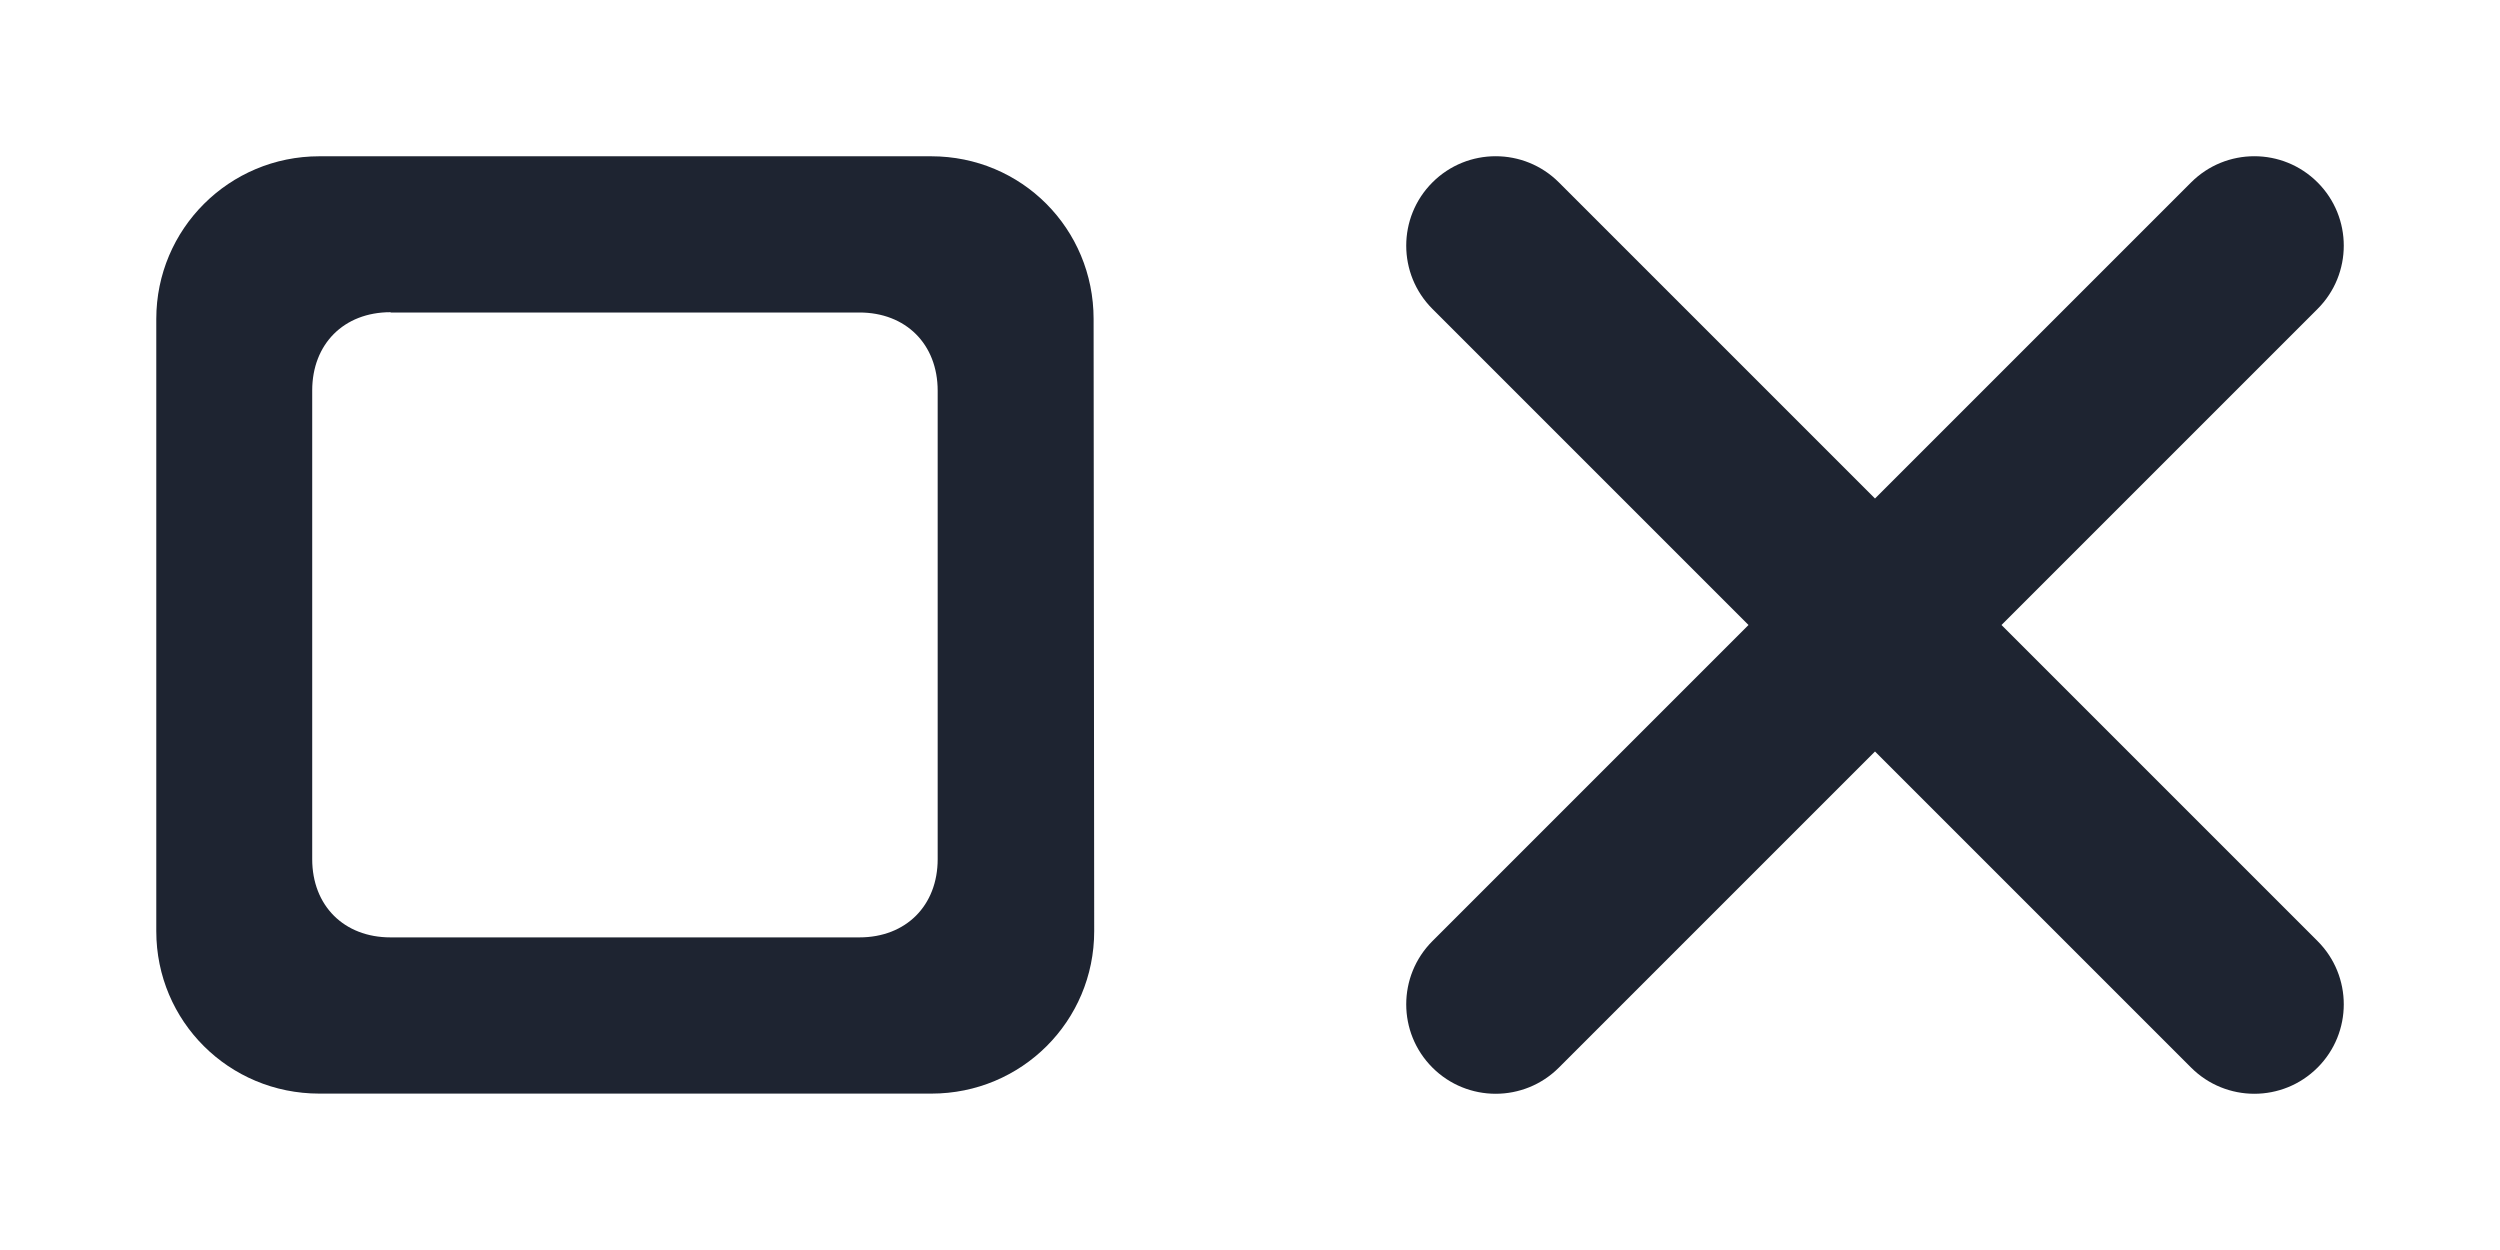 <?xml version="1.0" encoding="UTF-8" standalone="no"?>
<svg
   version="1.1"
   viewBox="0 0 32 16"
   id="svg11"
   sodipodi:docname="mobile.svg"
   inkscape:version="1.2.2 (b0a8486541, 2022-12-01)"
   xmlns:inkscape="http://www.inkscape.org/namespaces/inkscape"
   xmlns:sodipodi="http://sodipodi.sourceforge.net/DTD/sodipodi-0.dtd"
   xmlns="http://www.w3.org/2000/svg"
   xmlns:svg="http://www.w3.org/2000/svg">
  <sodipodi:namedview
     id="namedview13"
     pagecolor="#000000"
     bordercolor="#1e30ff"
     borderopacity="1"
     inkscape:showpageshadow="false"
     inkscape:pageopacity="0"
     inkscape:pagecheckerboard="true"
     inkscape:deskcolor="#000000"
     showgrid="true"
     inkscape:lockguides="false"
     inkscape:zoom="14.75"
     inkscape:cx="13.559322"
     inkscape:cy="7.2881356"
     inkscape:window-width="1920"
     inkscape:window-height="994"
     inkscape:window-x="0"
     inkscape:window-y="0"
     inkscape:window-maximized="1"
     inkscape:current-layer="svg11">
    <inkscape:grid
       type="xygrid"
       id="grid1432" />
  </sodipodi:namedview>
  <defs
     id="defs3">
    <style
       id="current-color-scheme"
       type="text/css">.ColorScheme-Text { color:#d1d5e9; }
</style>
  </defs>
  <g
     id="mobile-task-switcher"
     transform="matrix(3.78 0 0 3.78 -.003 -.003)"
     style="fill:#1e2431;fill-opacity:1">
    <path
       class="ColorScheme-Text"
       d="m 1.082,0.53 c -0.305,0 -0.552,0.246 -0.552,0.551 v 2.073 c 0,0.305 0.246,0.55 0.552,0.55 h 2.073 c 0.305,0 0.551,-0.245 0.551,-0.55 L 3.704,1.081 C 3.704,0.775 3.46,0.53 3.154,0.53 Z m 0.242,0.529 h 1.587 c 0.157,0 0.265,0.107 0.265,0.265 V 2.91 c 0,0.157 -0.107,0.265 -0.265,0.265 H 1.323 c -0.157,0 -0.265,-0.107 -0.265,-0.265 V 1.323 c 0,-0.157 0.107,-0.265 0.265,-0.265 z"
       stroke-opacity="0"
       stroke-width="0.132"
       id="path5"
       style="fill:#1e2431;fill-opacity:1"
       sodipodi:nodetypes="ssssssssssssssssss" />
  </g>
  <g
     id="mobile-close-app"
     style="fill:#1e2431;fill-opacity:1">
    <path
       d="m 24,9.619 4.046,4.046 c 0.447,0.447 1.172,0.447 1.619,0 0.447,-0.447 0.447,-1.172 0,-1.619 l -4.046,-4.046 4.046,-4.046 c 0.447,-0.447 0.447,-1.172 0,-1.619 -0.447,-0.447 -1.172,-0.447 -1.619,0 l -4.046,4.046 -4.046,-4.046 c -0.447,-0.447 -1.172,-0.447 -1.619,0 -0.447,0.447 -0.447,1.172 0,1.619 l 4.046,4.046 -4.046,4.046 c -0.447,0.447 -0.447,1.172 0,1.619 0.447,0.447 1.172,0.447 1.619,0 z"
       style="fill:#1e2431;fill-opacity:1;fill-rule:evenodd;stroke:none;stroke-width:0.763"
       id="path2830" />
  </g>
</svg>
